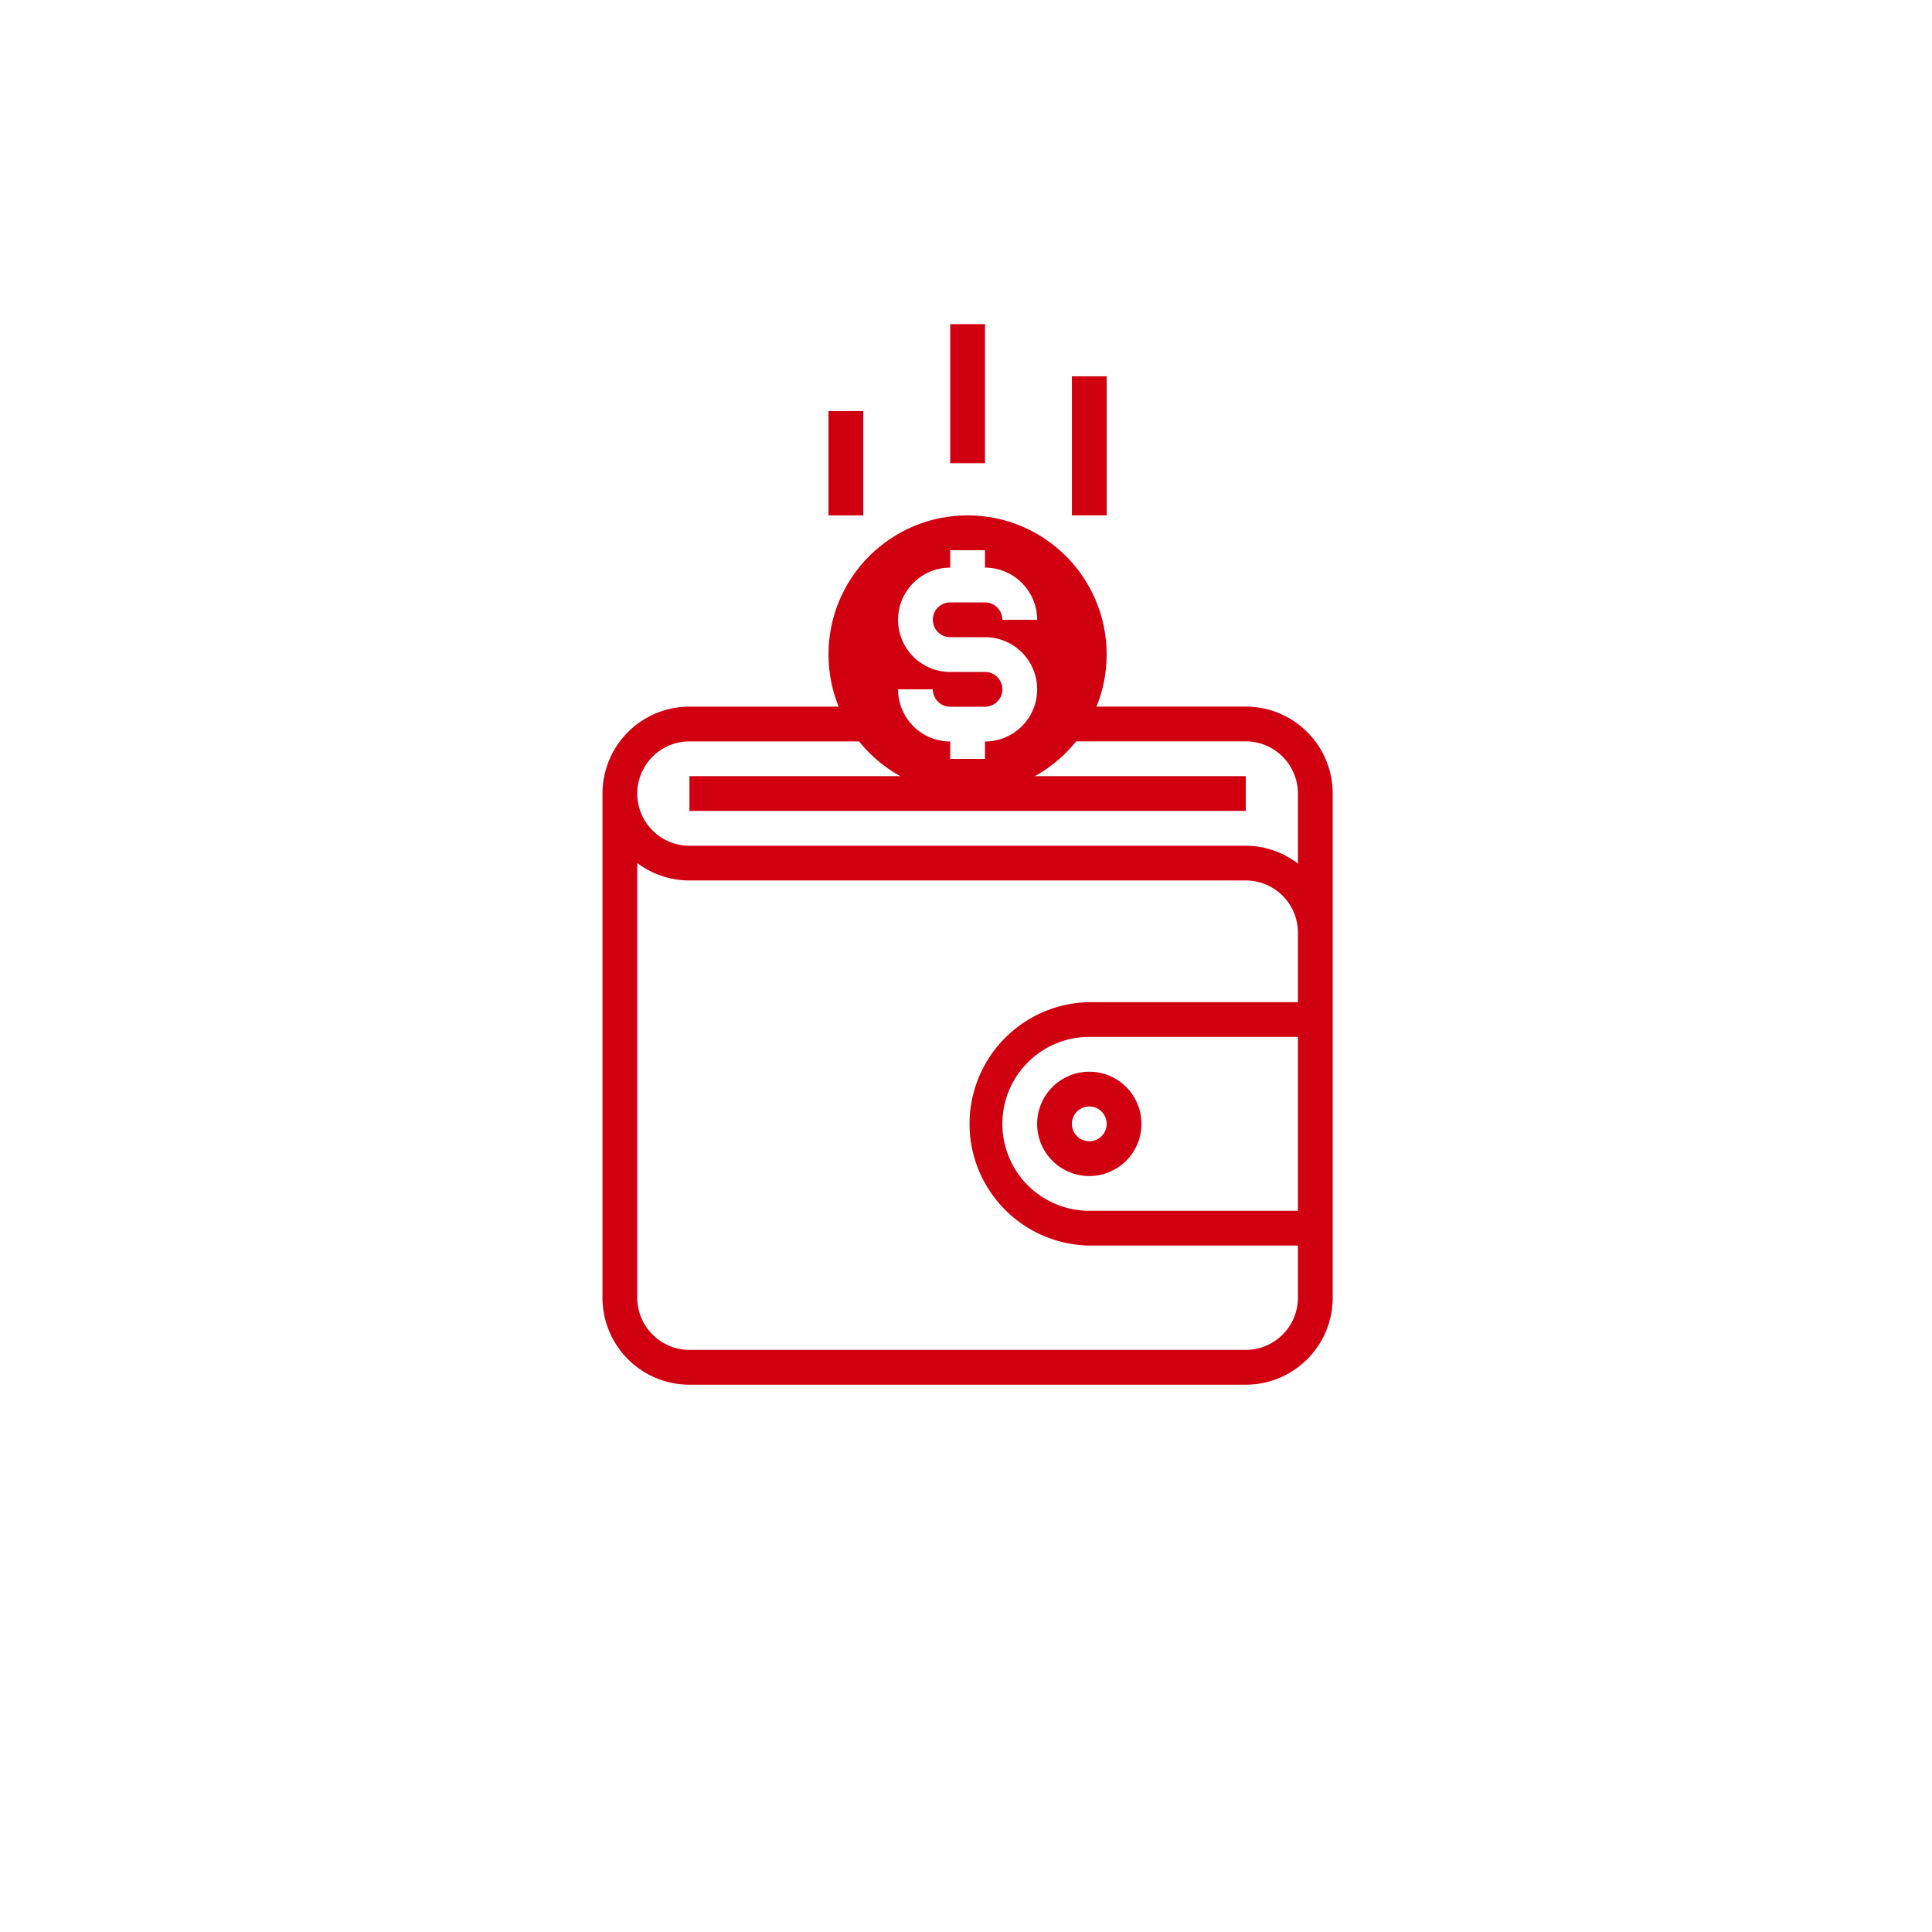 <svg xmlns="http://www.w3.org/2000/svg" xmlns:xlink="http://www.w3.org/1999/xlink" width="60" height="60" viewBox="0 0 60 60">
  <defs>
    <filter id="Rectangle_2173" x="0" y="0" width="60" height="60" filterUnits="userSpaceOnUse">
      <feOffset dy="3" input="SourceAlpha"/>
      <feGaussianBlur stdDeviation="3" result="blur"/>
      <feFlood flood-opacity="0.161"/>
      <feComposite operator="in" in2="blur"/>
      <feComposite in="SourceGraphic"/>
    </filter>
  </defs>
  <g id="Group_9386" data-name="Group 9386" transform="translate(-31 -169)">
    <g transform="matrix(1, 0, 0, 1, 31, 169)" filter="url(#Rectangle_2173)">
      <rect id="Rectangle_2173-2" data-name="Rectangle 2173" width="42" height="42" rx="4" transform="translate(9 6)" fill="#fff"/>
    </g>
    <g id="wallet-svgrepo-com" transform="translate(49.711 179.066)">
      <g id="Group_9289" data-name="Group 9289" transform="translate(0)">
        <path id="Path_11793" data-name="Path 11793" d="M64.508,103.125h-5.4v1.08h5.4a1.622,1.622,0,0,1,1.62,1.62V108a2.672,2.672,0,0,0-1.62-.554H47.231a1.62,1.62,0,0,1,0-3.24H53.17v-1.08H47.231a2.7,2.7,0,0,0-2.7,2.7v15.658a2.7,2.7,0,0,0,2.7,2.7H64.508a2.7,2.7,0,0,0,2.7-2.7V105.825A2.7,2.7,0,0,0,64.508,103.125Zm1.62,15.658H59.649a2.7,2.7,0,1,1,0-5.4h6.479Zm0-6.479H59.649a3.78,3.78,0,0,0,0,7.559h6.479v1.62a1.622,1.622,0,0,1-1.62,1.62H47.231a1.622,1.622,0,0,1-1.62-1.62v-13.5a2.686,2.686,0,0,0,1.62.541H64.508a1.622,1.622,0,0,1,1.62,1.62Z" transform="translate(-44.531 -91.247)" fill="#d00010"/>
        <rect id="Rectangle_2128" data-name="Rectangle 2128" width="17.278" height="1.08" transform="translate(2.7 14.038)" fill="#d00010"/>
        <circle id="Ellipse_606" data-name="Ellipse 606" cx="4.319" cy="4.319" r="4.319" transform="translate(7.019 5.939)" fill="#d00010"/>
        <path id="Path_11794" data-name="Path 11794" d="M126.918,65.8h-1.08a.541.541,0,0,1-.54-.54h-1.08a1.622,1.622,0,0,0,1.62,1.62v.54h1.08v-.54a1.62,1.62,0,1,0,0-3.24h-1.08a.54.54,0,1,1,0-1.08h1.08a.541.541,0,0,1,.54.54h1.08a1.622,1.622,0,0,0-1.62-1.62v-.54h-1.08v.54a1.62,1.62,0,0,0,0,3.24h1.08a.54.54,0,1,1,0,1.08Z" transform="translate(-115.039 -53.918)" fill="#fff"/>
        <path id="Path_11795" data-name="Path 11795" d="M161.719,203.182a1.62,1.62,0,1,0,1.62-1.62A1.622,1.622,0,0,0,161.719,203.182Zm2.16,0a.54.54,0,1,1-.54-.54A.541.541,0,0,1,163.879,203.182Z" transform="translate(-148.221 -178.345)" fill="#d00010"/>
        <rect id="Rectangle_2129" data-name="Rectangle 2129" width="1.08" height="4.319" transform="translate(10.799)" fill="#d00010"/>
        <rect id="Rectangle_2130" data-name="Rectangle 2130" width="1.08" height="4.319" transform="translate(14.578 1.62)" fill="#d00010"/>
        <rect id="Rectangle_2131" data-name="Rectangle 2131" width="1.08" height="3.24" transform="translate(7.019 2.7)" fill="#d00010"/>
      </g>
    </g>
  </g>
</svg>
